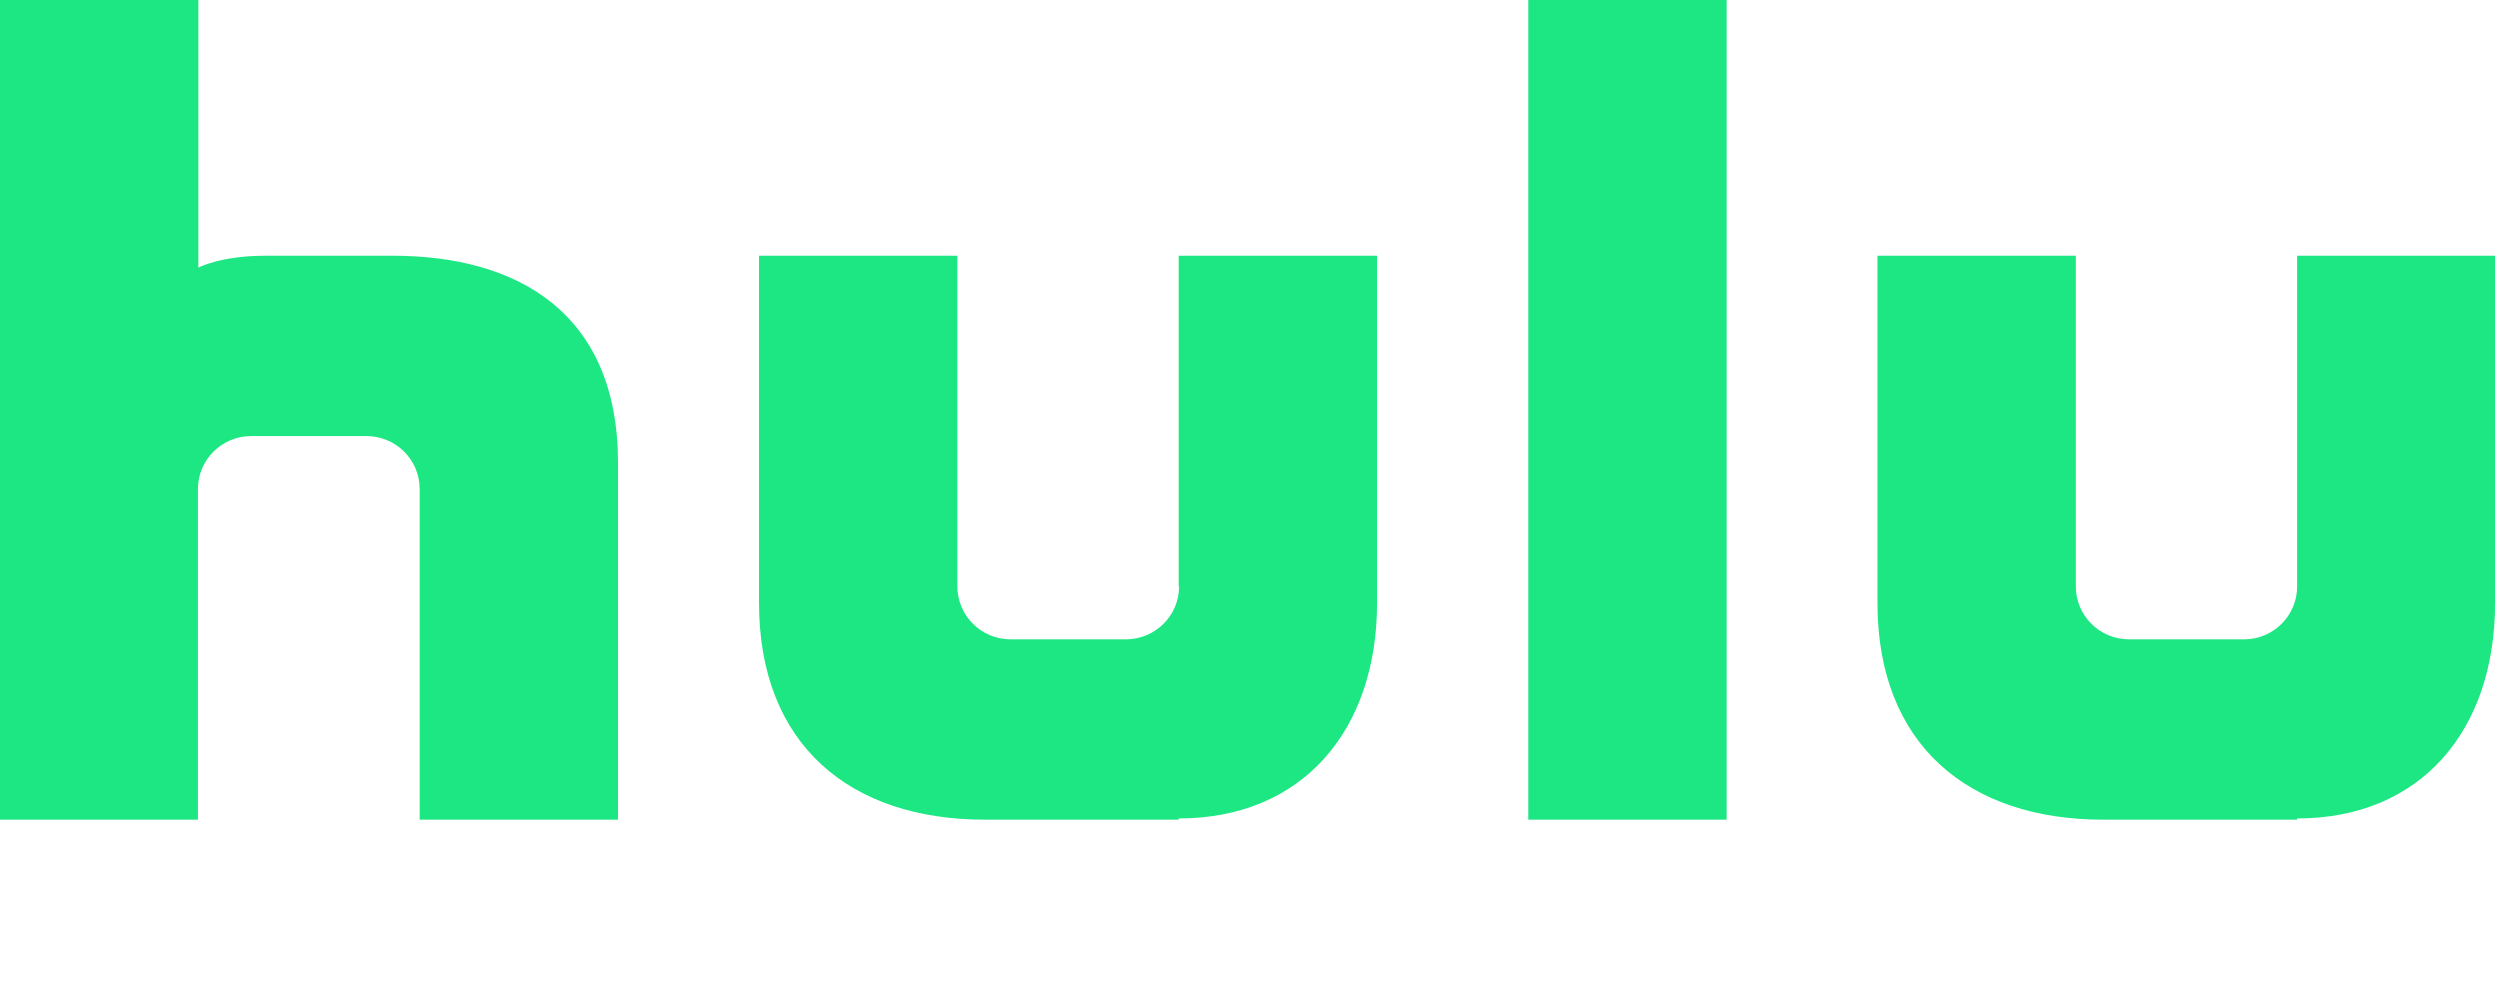 <svg width="61" height="24" viewBox="0 0 61 24" fill="none" xmlns="http://www.w3.org/2000/svg" role="img" aria-labelledby="logoTitle">
  <title id="logoTitle">Hulu Logo</title>
  <path fill="#1CE783" fill-rule="evenodd" clip-rule="evenodd" d="M9.57 6.24H6.47c-1.09 0-1.63.29-1.63.29V0H0v20h4.83v-8.07c0-.71.58-1.29 1.3-1.29h2.81c.72 0 1.3.58 1.3 1.29V20h4.84v-8.7c0-3.66-2.44-5.06-5.5-5.06zM56.05 6.24v8.07c0 .71-.58 1.29-1.29 1.29h-2.81c-.72 0-1.3-.58-1.3-1.29V6.24h-4.84v8.47c0 3.46 2.22 5.29 5.51 5.29h4.73v-.03c3.02 0 4.83-2.15 4.83-5.26V6.24h-4.83zM28.77 14.31c0 .71-.58 1.29-1.3 1.29h-2.81c-.72 0-1.3-.58-1.3-1.29V6.24h-4.84v8.47c0 3.46 2.22 5.29 5.51 5.29h4.73v-.03c3.02 0 4.84-2.15 4.84-5.26V6.24h-4.84v8.07zM37.29 20h4.84V0h-4.84v20z"/>
</svg>
